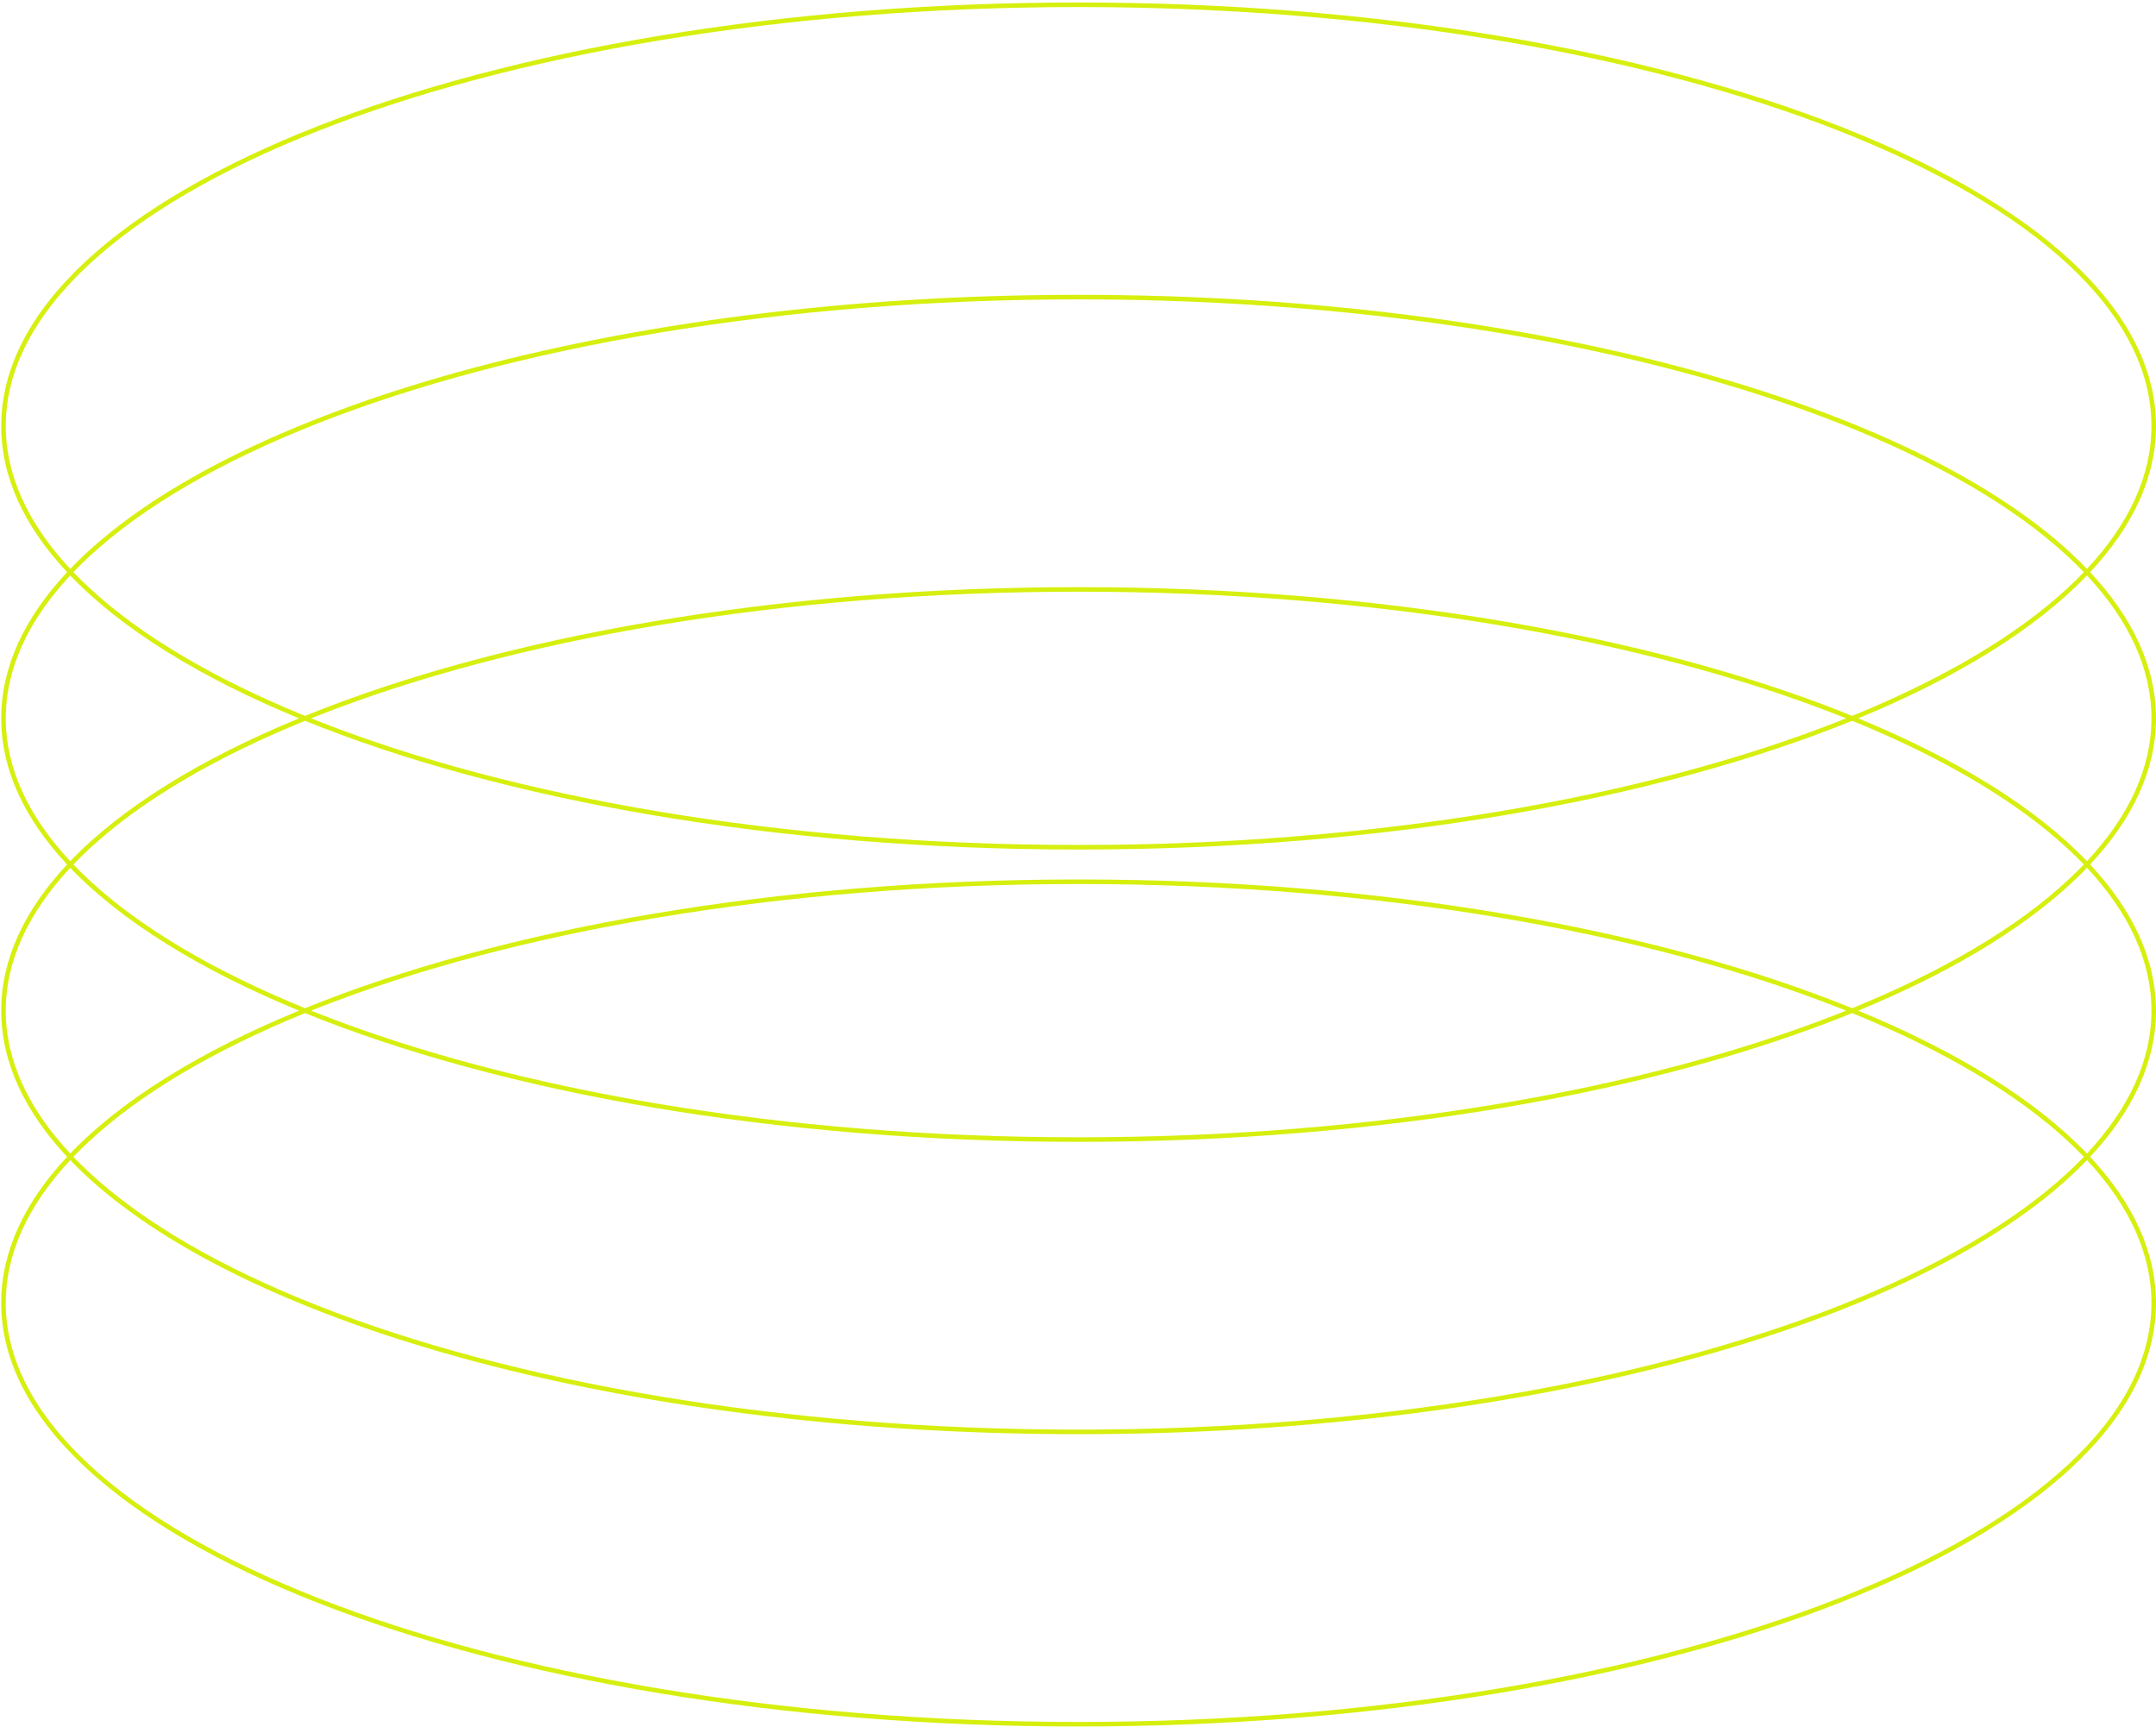 <svg width="472" height="378" viewBox="0 0 472 378" fill="none" xmlns="http://www.w3.org/2000/svg">
<path fill-rule="evenodd" clip-rule="evenodd" d="M457.577 125.228C466.907 115.257 472 104.482 472 93.239C472 42.045 366.398 0.544 236.132 0.544C105.865 0.544 0.264 42.045 0.264 93.239C0.264 104.482 5.357 115.257 14.686 125.228C5.357 135.199 0.264 145.974 0.264 157.217C0.264 168.46 5.357 179.236 14.686 189.207C5.357 199.178 0.264 209.953 0.264 221.196C0.264 232.439 5.357 243.215 14.686 253.186C5.357 263.157 0.264 273.932 0.264 285.175C0.264 336.369 105.865 377.869 236.132 377.869C366.398 377.869 472 336.369 472 285.175C472 273.932 466.907 263.157 457.577 253.186C466.907 243.215 472 232.439 472 221.196C472 209.953 466.907 199.178 457.577 189.207C466.907 179.236 472 168.46 472 157.217C472 145.974 466.907 135.199 457.577 125.228ZM456.2 125.228C455.117 126.357 453.978 127.477 452.784 128.587C441.52 139.053 425.405 148.568 405.487 156.678C362.617 139.301 302.583 128.502 236.132 128.502C169.68 128.502 109.647 139.301 66.776 156.678C46.859 148.568 30.744 139.053 19.48 128.587C18.285 127.477 17.146 126.357 16.063 125.228C17.146 124.099 18.285 122.979 19.48 121.869C31.293 110.894 48.44 100.963 69.714 92.603C112.254 75.885 171.091 65.523 236.132 65.523C301.172 65.523 360.009 75.885 402.55 92.603C423.823 100.963 440.971 110.894 452.784 121.869C453.978 122.979 455.117 124.099 456.2 125.228ZM456.888 124.501C423.239 89.452 337.093 64.523 236.132 64.523C135.17 64.523 49.025 89.452 15.375 124.501C6.192 114.672 1.264 104.141 1.264 93.239C1.264 80.811 7.669 68.865 19.48 57.891C31.293 46.915 48.44 36.985 69.714 28.625C112.254 11.907 171.091 1.544 236.132 1.544C301.172 1.544 360.009 11.907 402.55 28.625C423.823 36.985 440.971 46.915 452.784 57.891C464.595 68.865 471 80.811 471 93.239C471 104.141 466.071 114.672 456.888 124.501ZM456.888 125.955C445.615 137.698 428.449 148.304 406.808 157.218C428.449 166.131 445.615 176.738 456.888 188.48C466.071 178.65 471 168.119 471 157.217C471 146.315 466.071 135.785 456.888 125.955ZM404.151 157.218C403.62 157.005 403.086 156.793 402.55 156.582C360.009 139.864 301.172 129.502 236.132 129.502C171.091 129.502 112.254 139.864 69.714 156.582C69.177 156.793 68.643 157.005 68.112 157.218C68.643 157.43 69.177 157.642 69.714 157.853C112.254 174.571 171.091 184.933 236.132 184.933C301.172 184.933 360.009 174.571 402.55 157.853C403.086 157.642 403.62 157.43 404.151 157.218ZM66.776 157.757C109.647 175.134 169.68 185.933 236.132 185.933C302.583 185.933 362.617 175.134 405.487 157.757C425.405 165.867 441.52 175.382 452.784 185.848C453.978 186.958 455.117 188.078 456.2 189.207C455.117 190.336 453.978 191.456 452.784 192.566C441.52 203.031 425.405 212.547 405.487 220.656C362.617 203.28 302.583 192.48 236.132 192.48C169.68 192.48 109.647 203.28 66.776 220.656C46.859 212.547 30.744 203.031 19.48 192.566C18.286 191.456 17.146 190.336 16.064 189.207C17.146 188.078 18.286 186.958 19.48 185.848C30.744 175.382 46.859 165.867 66.776 157.757ZM65.455 157.218C43.814 148.304 26.649 137.698 15.375 125.955C6.192 135.785 1.264 146.315 1.264 157.217C1.264 168.119 6.192 178.65 15.375 188.48C26.649 176.738 43.814 166.131 65.455 157.218ZM406.808 221.196C428.449 212.283 445.615 201.676 456.888 189.934C466.071 199.763 471 210.294 471 221.196C471 232.098 466.071 242.629 456.888 252.459C445.615 240.716 428.449 230.11 406.808 221.196ZM402.55 220.561C403.086 220.772 403.62 220.983 404.151 221.196C403.62 221.409 403.086 221.621 402.55 221.832C360.009 238.55 301.172 248.912 236.132 248.912C171.091 248.912 112.254 238.55 69.714 221.832C69.177 221.621 68.643 221.409 68.112 221.196C68.643 220.983 69.177 220.772 69.714 220.561C112.254 203.843 171.091 193.48 236.132 193.48C301.172 193.48 360.009 203.843 402.55 220.561ZM236.132 249.912C169.68 249.912 109.647 239.112 66.776 221.736C46.859 229.846 30.744 239.361 19.48 249.827C18.285 250.937 17.146 252.056 16.063 253.186C17.146 254.315 18.285 255.435 19.48 256.545C31.293 267.52 48.44 277.45 69.714 285.811C112.254 302.529 171.091 312.891 236.132 312.891C301.172 312.891 360.009 302.529 402.55 285.811C423.823 277.45 440.971 267.52 452.784 256.545C453.978 255.435 455.117 254.315 456.2 253.186C455.117 252.056 453.978 250.937 452.784 249.827C441.52 239.361 425.405 229.846 405.487 221.736C362.617 239.112 302.583 249.912 236.132 249.912ZM15.375 189.934C26.649 201.676 43.814 212.283 65.455 221.196C43.814 230.11 26.649 240.716 15.375 252.459C6.192 242.629 1.264 232.098 1.264 221.196C1.264 210.294 6.192 199.763 15.375 189.934ZM456.888 253.913C423.239 288.962 337.093 313.891 236.132 313.891C135.17 313.891 49.025 288.962 15.375 253.913C6.192 263.742 1.264 274.273 1.264 285.175C1.264 297.603 7.669 309.549 19.48 320.523C31.293 331.499 48.44 341.429 69.714 349.789C112.254 366.507 171.091 376.869 236.132 376.869C301.172 376.869 360.009 366.507 402.55 349.789C423.823 341.429 440.971 331.499 452.784 320.523C464.595 309.549 471 297.603 471 285.175C471 274.273 466.071 263.742 456.888 253.913Z" fill="#D6EF0E"/>
</svg>
